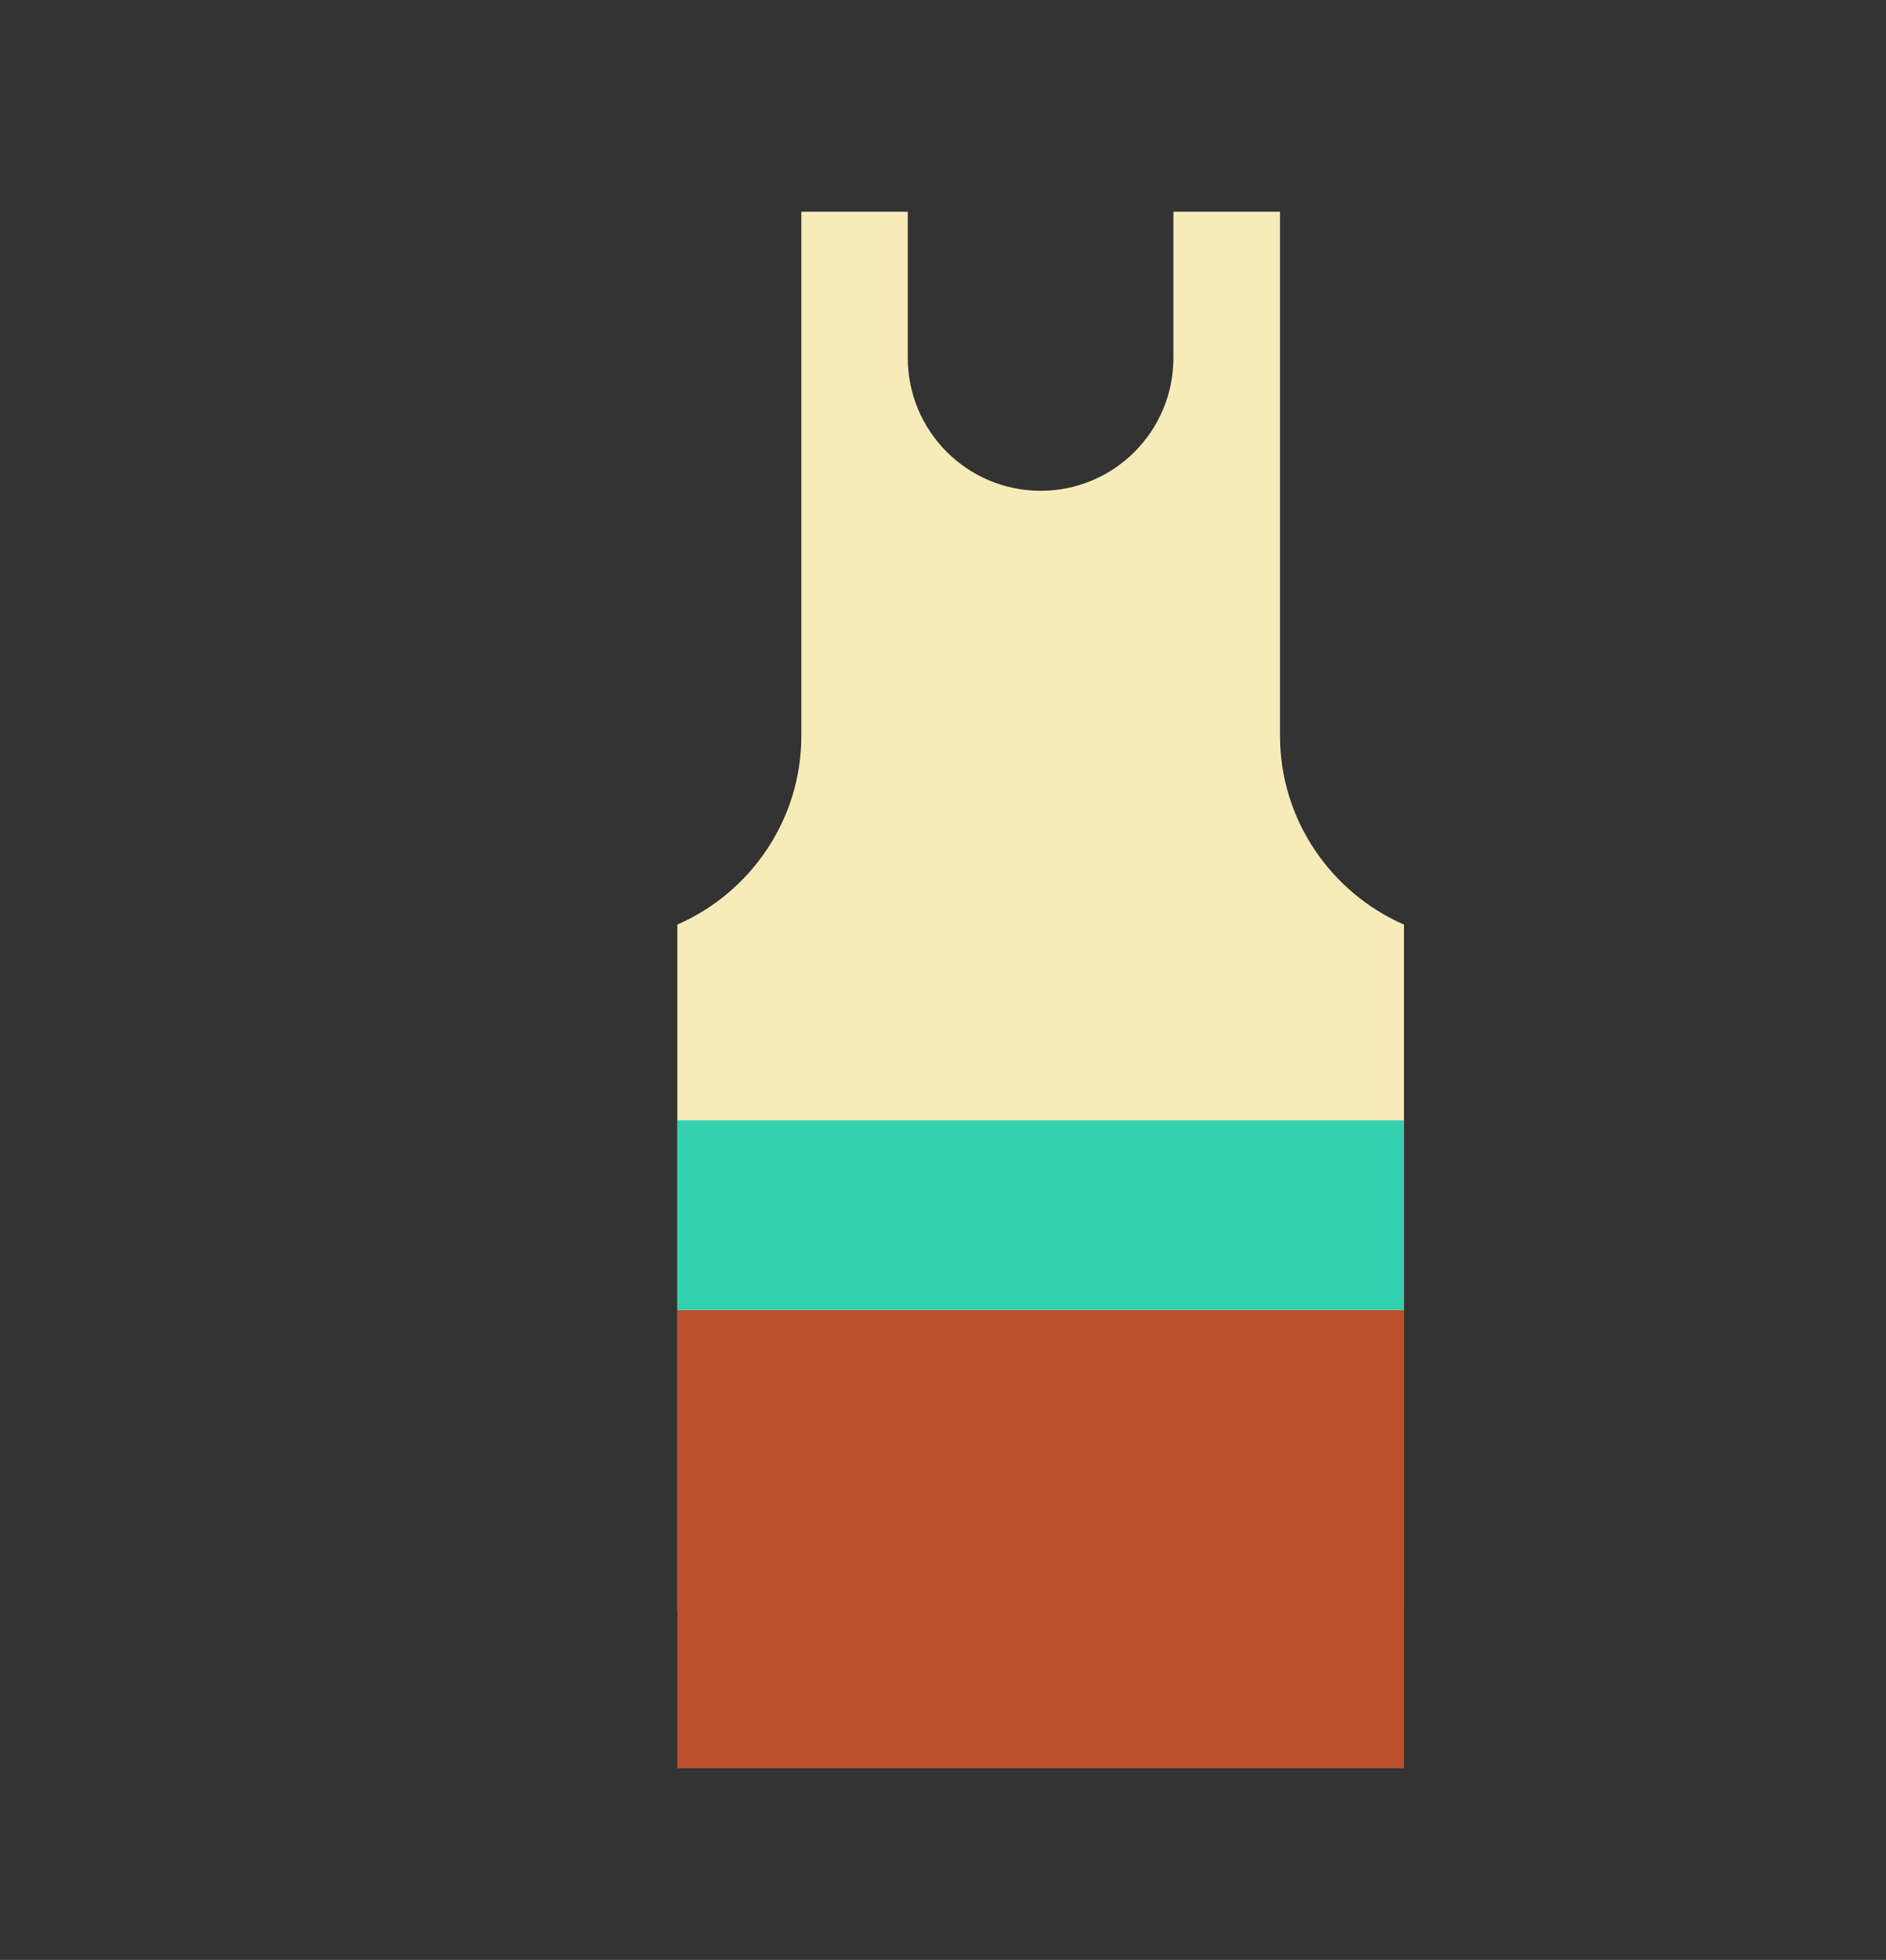 <svg width="129" height="134" viewBox="0 0 129 134" fill="none" xmlns="http://www.w3.org/2000/svg">
<rect x="0" y="0" width="129" height="134" fill="#333333" stroke="none"/>
<g clip-path="url(#clip0_331_858)">
<path d="M96.03 63.215V110.105H46.33V63.215C51.3 61.045 54.81 56.075 54.81 50.315V14.475H62.09V24.465C62.09 29.485 66.16 33.555 71.18 33.555C76.2 33.555 80.26 29.485 80.26 24.465V14.475H87.55V50.305C87.55 56.065 91.06 61.045 96.03 63.215Z" fill="#F7ECB9"/>
<path d="M96.03 89.565H46.33V120.895H96.03V89.565Z" fill="#BD502F"/>
<path d="M96.03 76.595H46.33V89.565H96.03V76.595Z" fill="#34D1AF"/>
</g>
<defs>
<clipPath id="clip0_331_858">
<rect width="129" height="134" fill="white"/>
</clipPath>
</defs>
</svg>
